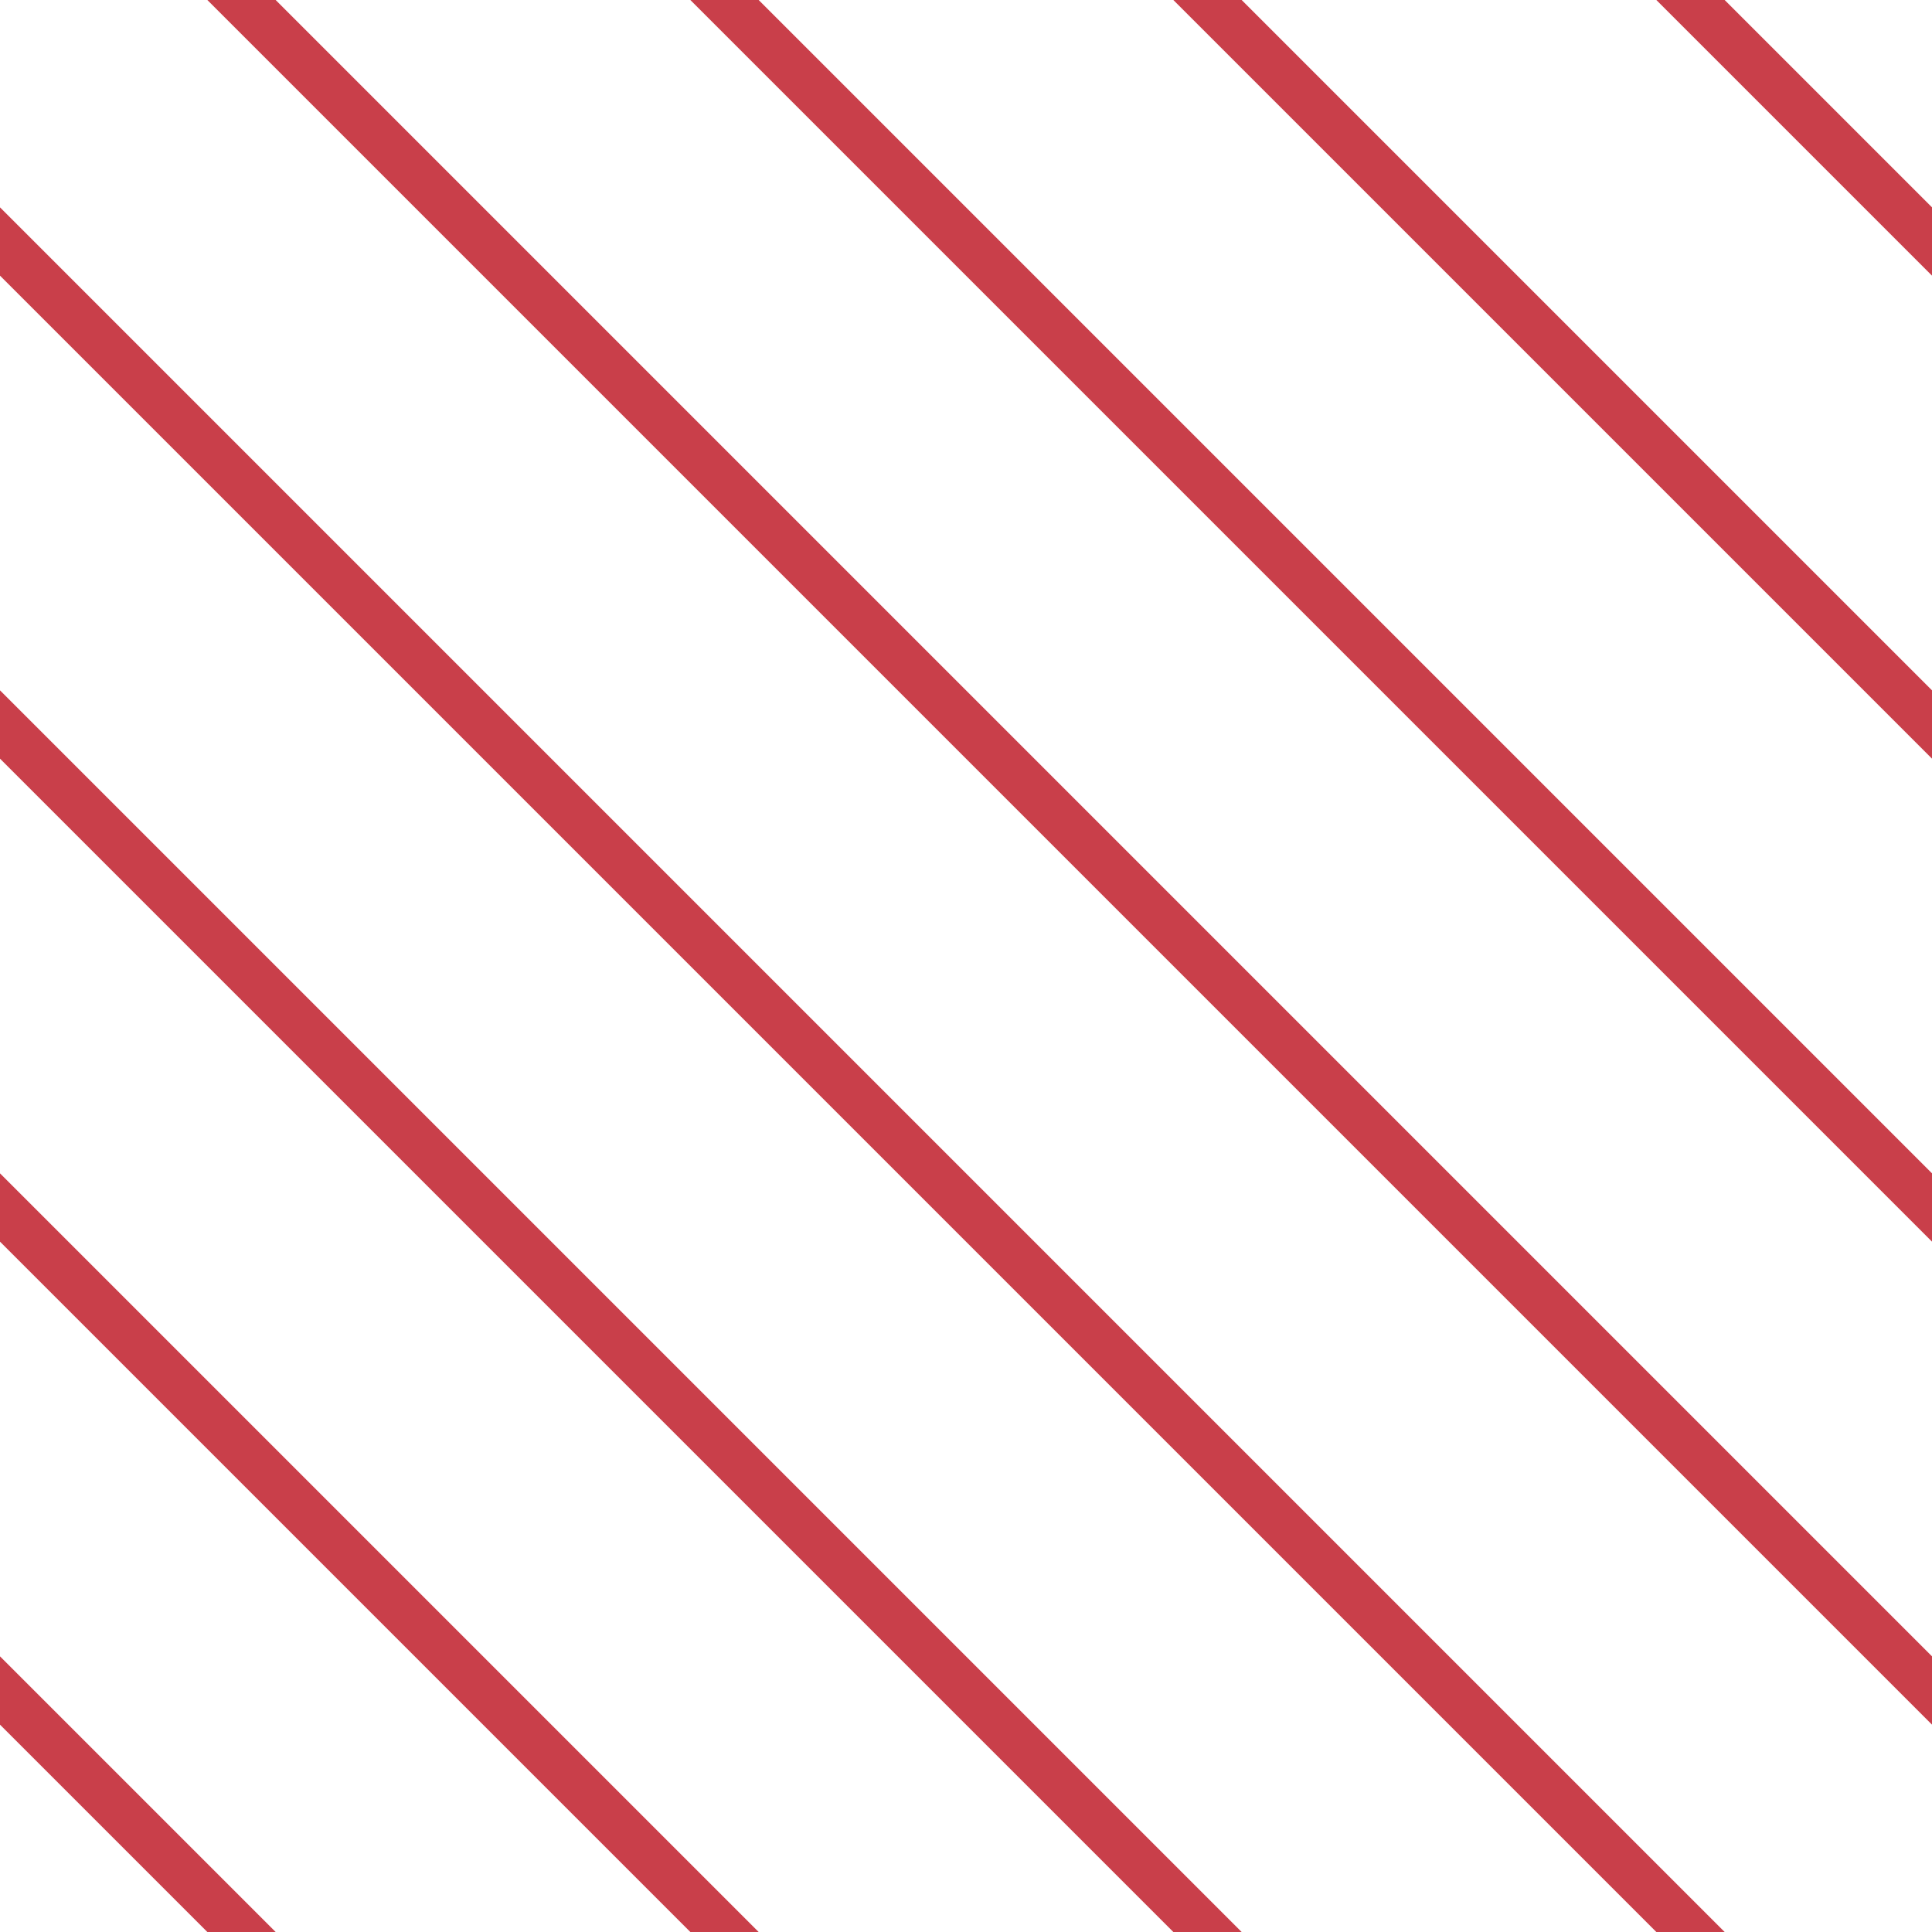 <?xml version="1.0" encoding="UTF-8"?>
<svg xmlns="http://www.w3.org/2000/svg" xmlns:xlink="http://www.w3.org/1999/xlink" style="isolation:isolate" viewBox="0 0 200 200" width="200" height="200">
<line x1='0' y1='25' x2='175' y2='200' stroke-width='5' stroke-linecap='square' stroke='#C93F4A' />
<line x1='0' y1='75' x2='125' y2='200' stroke-width='5' stroke-linecap='square' stroke='#C93F4A' />
<line x1='0' y1='125' x2='75' y2='200' stroke-width='5' stroke-linecap='square' stroke='#C93F4A' />
<line x1='0' y1='175' x2='25' y2='200' stroke-width='5' stroke-linecap='square' stroke='#C93F4A' />
<line x1='25' y1='0' x2='200' y2='175' stroke-width='5' stroke-linecap='square' stroke='#C93F4A' />
<line x1='75' y1='0' x2='200' y2='125' stroke-width='5' stroke-linecap='square' stroke='#C93F4A' />
<line x1='125' y1='0' x2='200' y2='75' stroke-width='5' stroke-linecap='square' stroke='#C93F4A' />
<line x1='175' y1='0' x2='200' y2='25' stroke-width='5' stroke-linecap='square' stroke='#C93F4A' />
</svg>
